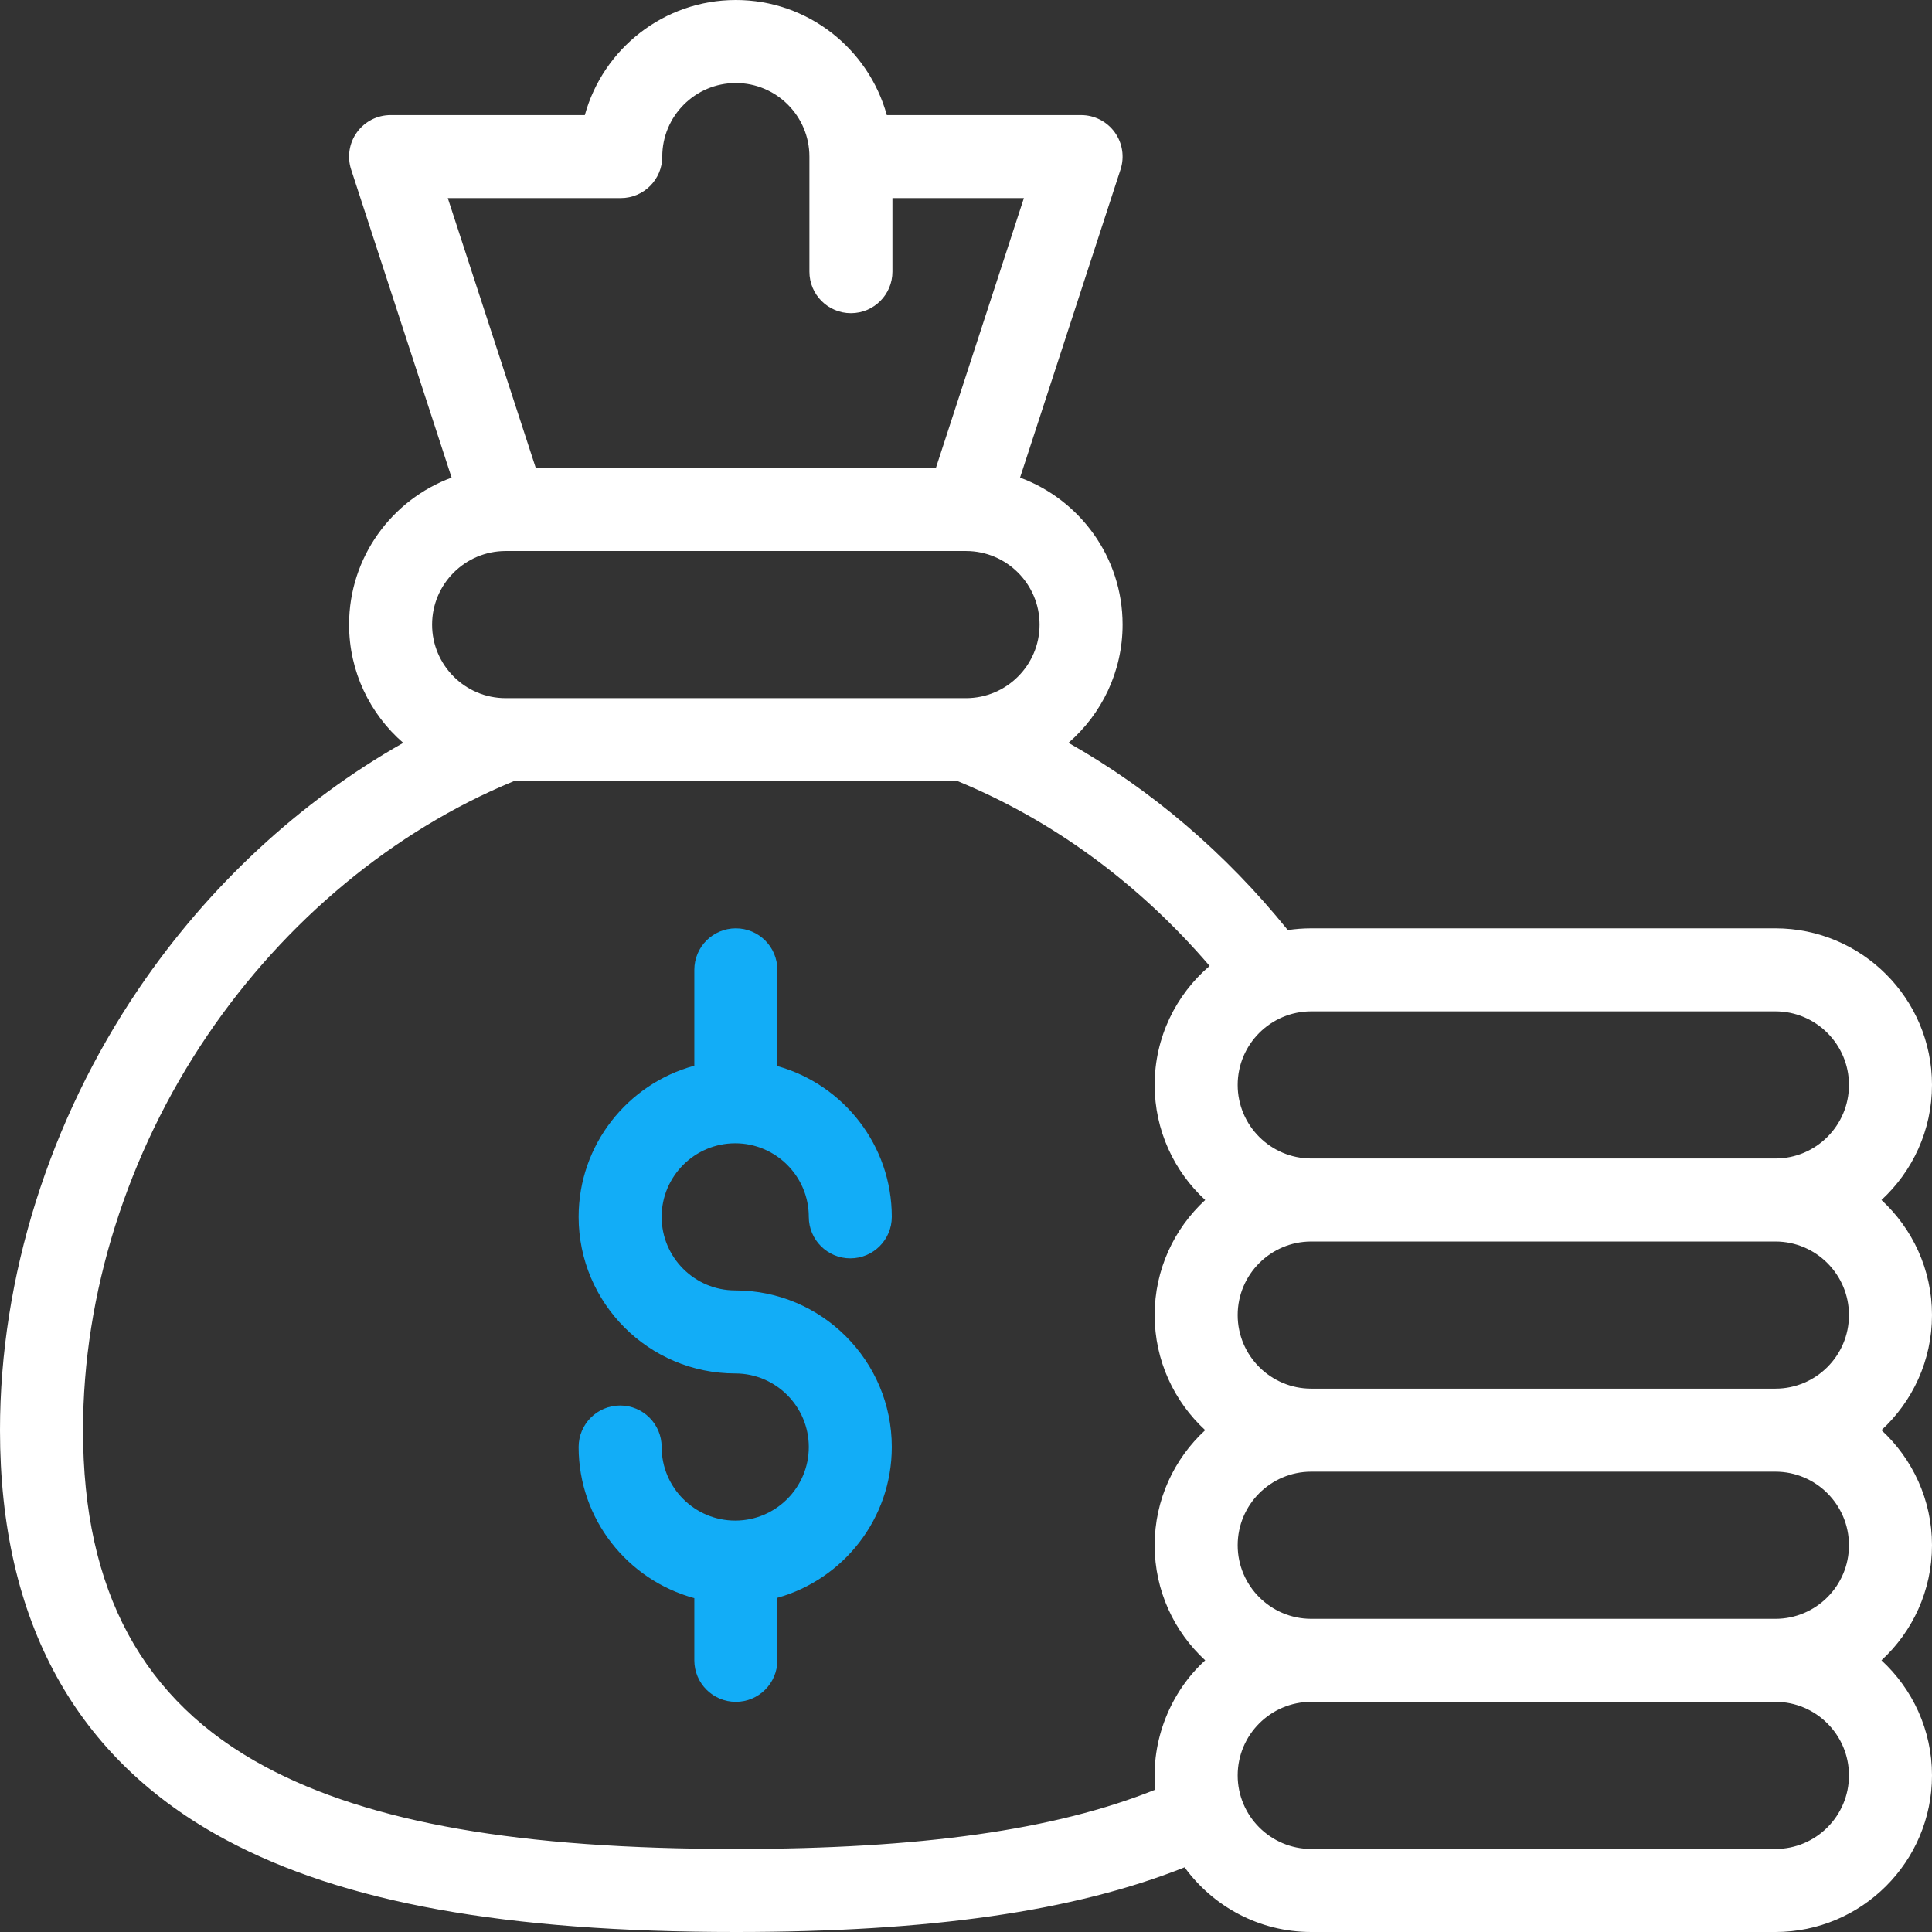 <svg width="139" height="139" viewBox="0 0 139 139" fill="none" xmlns="http://www.w3.org/2000/svg">
<rect x="0" y="0" width="139" height="139" fill="#333333" stroke="none"/>
<g clip-path="url(#clip0_326_943)">
<path d="M52.896 92.841C49.978 92.841 47.603 90.467 47.603 87.548C47.603 84.629 49.978 82.255 52.896 82.255C55.815 82.255 58.19 84.629 58.19 87.548C58.19 89.197 59.527 90.534 61.176 90.534C62.825 90.534 64.162 89.197 64.162 87.548C64.162 82.386 60.671 78.026 55.927 76.7V69.776C55.927 68.127 54.59 66.79 52.941 66.79C51.291 66.79 49.954 68.127 49.954 69.776V76.674C45.165 77.972 41.63 82.354 41.63 87.548C41.63 93.76 46.684 98.814 52.896 98.814C55.815 98.814 58.19 101.189 58.19 104.108C58.19 107.026 55.815 109.401 52.896 109.401C49.978 109.401 47.603 107.026 47.603 104.108C47.603 102.458 46.266 101.121 44.617 101.121C42.967 101.121 41.63 102.458 41.63 104.108C41.63 109.302 45.165 113.684 49.954 114.981V119.454C49.954 121.104 51.291 122.441 52.941 122.441C54.59 122.441 55.927 121.104 55.927 119.454V114.956C60.671 113.629 64.162 109.27 64.162 104.108C64.162 97.895 59.108 92.841 52.896 92.841Z" fill="#12ADF7"/>
<path d="M139 94.615C139 91.344 137.598 88.396 135.364 86.336C137.598 84.275 139 81.327 139 78.056C139 71.844 133.946 66.79 127.734 66.79H94.339C93.766 66.79 93.204 66.834 92.653 66.916C88.169 61.365 82.81 56.799 76.873 53.444C79.255 51.377 80.766 48.331 80.766 44.937C80.766 40.091 77.69 35.95 73.389 34.363L80.619 12.192C80.915 11.282 80.758 10.286 80.197 9.512C79.635 8.738 78.736 8.28 77.78 8.28H63.802C62.489 3.513 58.119 0 52.941 0C47.762 0 43.388 3.512 42.076 8.28H28.101C27.145 8.28 26.246 8.738 25.685 9.512C25.123 10.286 24.966 11.282 25.262 12.192L32.492 34.363C28.19 35.95 25.115 40.091 25.115 44.937C25.115 48.333 26.627 51.38 29.011 53.447C21.59 57.646 14.977 63.762 9.976 71.141C3.543 80.632 0 91.909 0 102.895C0 116.678 5.472 126.597 16.265 132.376C24.706 136.895 36.36 139 52.941 139C66.908 139 77.275 137.514 85.227 134.348C87.277 137.164 90.597 139 94.339 139H127.734C133.946 139 139 133.946 139 127.734C139 124.463 137.598 121.514 135.364 119.454C137.598 117.394 139 114.446 139 111.174C139 107.904 137.598 104.955 135.364 102.895C137.598 100.835 139 97.886 139 94.615ZM133.027 78.056C133.027 80.975 130.653 83.349 127.734 83.349H94.339C91.421 83.349 89.046 80.975 89.046 78.056C89.046 75.137 91.421 72.762 94.339 72.762H127.734C130.653 72.762 133.027 75.137 133.027 78.056ZM44.661 14.252C46.31 14.252 47.647 12.915 47.647 11.266C47.647 8.347 50.022 5.973 52.941 5.973C55.859 5.973 58.234 8.347 58.234 11.266V19.546C58.234 21.195 59.571 22.532 61.22 22.532C62.87 22.532 64.207 21.195 64.207 19.546V14.252H73.665L67.333 33.671H38.548L32.217 14.252H44.661ZM36.372 39.644C36.375 39.644 36.378 39.644 36.38 39.644C36.387 39.644 36.394 39.643 36.401 39.643H69.48C69.487 39.643 69.493 39.644 69.5 39.644C69.503 39.644 69.506 39.644 69.509 39.644C72.423 39.649 74.793 42.021 74.793 44.937C74.793 47.854 72.421 50.227 69.504 50.23C69.472 50.23 69.439 50.229 69.407 50.23H36.468C36.441 50.229 36.413 50.23 36.386 50.23H36.381C33.462 50.23 31.088 47.855 31.088 44.937C31.088 42.021 33.458 39.649 36.372 39.644ZM52.941 133.027C37.382 133.027 26.624 131.147 19.084 127.11C10.262 122.387 5.973 114.465 5.973 102.895C5.973 93.091 9.15 83.004 14.92 74.492C20.515 66.238 28.326 59.762 36.963 56.203H68.907C75.748 59.019 81.952 63.572 87.028 69.495C84.611 71.562 83.073 74.632 83.073 78.056C83.073 81.327 84.476 84.275 86.71 86.336C84.476 88.396 83.073 91.344 83.073 94.615C83.073 97.886 84.476 100.835 86.709 102.895C84.476 104.955 83.073 107.903 83.073 111.174C83.073 114.446 84.476 117.394 86.71 119.454C84.234 121.702 82.771 125.219 83.122 128.759C75.893 131.665 66.209 133.027 52.941 133.027ZM133.027 127.734C133.027 130.653 130.653 133.027 127.734 133.027H94.339C91.421 133.027 89.046 130.653 89.046 127.734C89.046 124.815 91.421 122.441 94.339 122.441H127.734C130.653 122.441 133.027 124.815 133.027 127.734ZM133.027 111.174C133.027 114.093 130.653 116.468 127.734 116.468H94.339C91.421 116.468 89.046 114.093 89.046 111.174C89.046 108.256 91.421 105.881 94.339 105.881H127.734C130.653 105.881 133.027 108.256 133.027 111.174ZM94.339 99.908C91.421 99.908 89.046 97.534 89.046 94.615C89.046 91.697 91.421 89.322 94.339 89.322H127.734C130.653 89.322 133.027 91.697 133.027 94.615C133.027 97.534 130.653 99.908 127.734 99.908H94.339Z" fill="white"/>
</g>
<defs>
<clipPath id="clip0_326_943">
<rect width="139" height="139" fill="white"/>
</clipPath>
</defs>
</svg>
